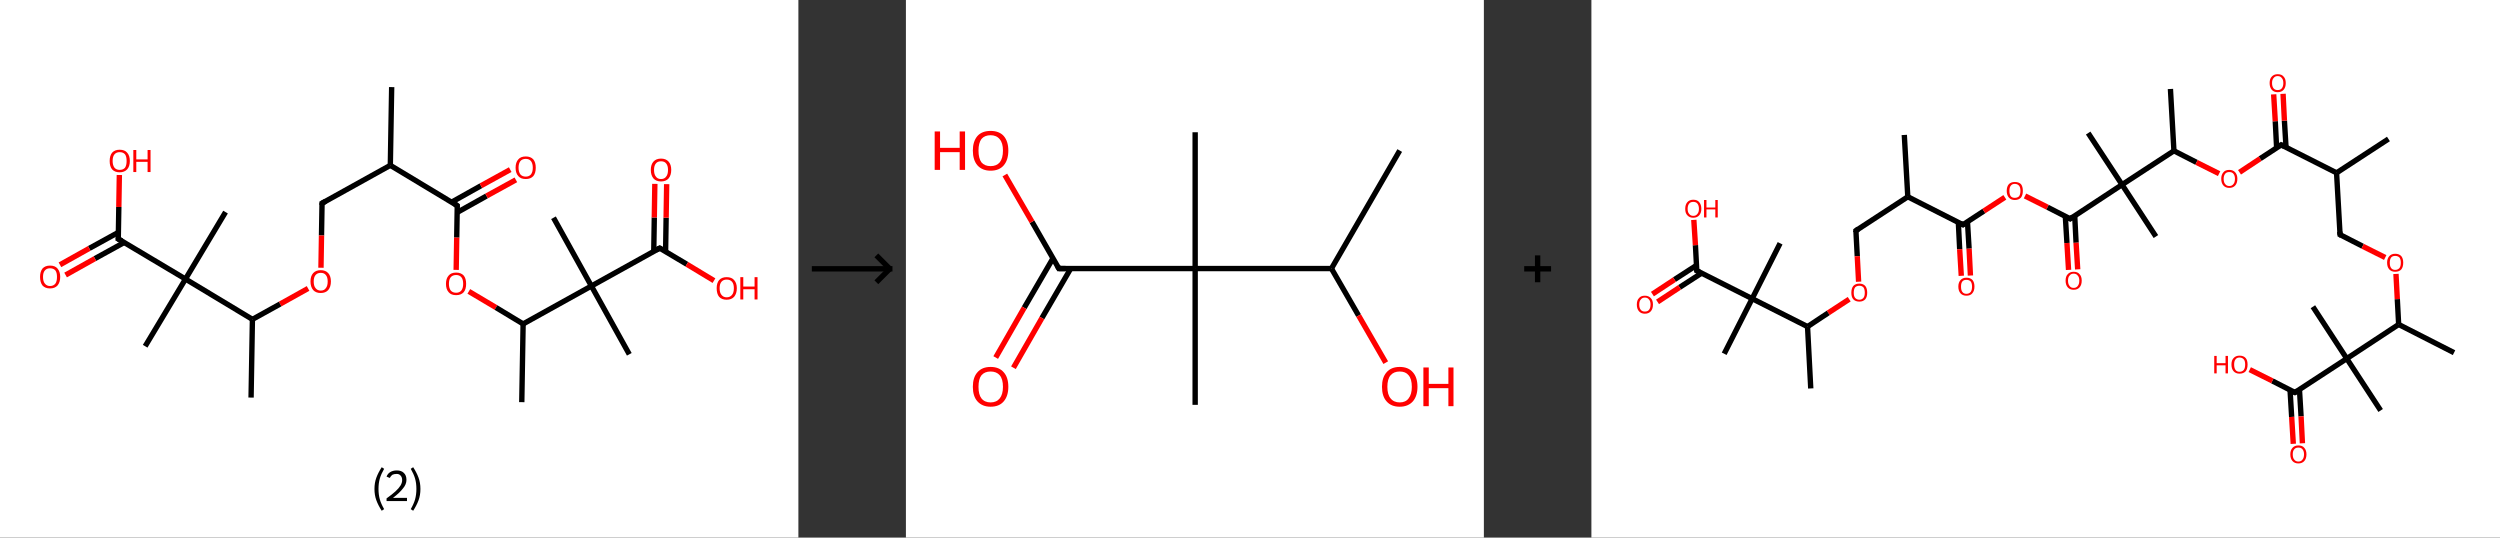 <?xml version='1.0' encoding='ASCII' standalone='yes'?>
<svg xmlns="http://www.w3.org/2000/svg" xmlns:xlink="http://www.w3.org/1999/xlink" version="1.1" width="930.0px" viewBox="0 0 930.0 200.0" height="200.0px">
  <rect x="0" y="0" width="930.0" height="200.0" fill="#333333" stroke="none"/>
  <g>
    <g transform="translate(0, 0) scale(1 1) "><!-- END OF HEADER -->
<rect style="opacity:1.0;fill:#FFFFFF;stroke:none" width="297.0" height="200.0" x="0.0" y="0.0"> </rect>
<path class="bond-0 atom-0 atom-1" d="M 145.7,32.4 L 145.2,61.5" style="fill:none;fill-rule:evenodd;stroke:#000000;stroke-width:2.0px;stroke-linecap:butt;stroke-linejoin:miter;stroke-opacity:1"/>
<path class="bond-1 atom-1 atom-2" d="M 145.2,61.5 L 119.8,75.6" style="fill:none;fill-rule:evenodd;stroke:#000000;stroke-width:2.0px;stroke-linecap:butt;stroke-linejoin:miter;stroke-opacity:1"/>
<path class="bond-2 atom-2 atom-3" d="M 119.8,75.6 L 119.6,87.6" style="fill:none;fill-rule:evenodd;stroke:#000000;stroke-width:2.0px;stroke-linecap:butt;stroke-linejoin:miter;stroke-opacity:1"/>
<path class="bond-2 atom-2 atom-3" d="M 119.6,87.6 L 119.4,99.6" style="fill:none;fill-rule:evenodd;stroke:#FF0000;stroke-width:2.0px;stroke-linecap:butt;stroke-linejoin:miter;stroke-opacity:1"/>
<path class="bond-3 atom-3 atom-4" d="M 114.6,107.3 L 104.2,113.1" style="fill:none;fill-rule:evenodd;stroke:#FF0000;stroke-width:2.0px;stroke-linecap:butt;stroke-linejoin:miter;stroke-opacity:1"/>
<path class="bond-3 atom-3 atom-4" d="M 104.2,113.1 L 93.9,118.8" style="fill:none;fill-rule:evenodd;stroke:#000000;stroke-width:2.0px;stroke-linecap:butt;stroke-linejoin:miter;stroke-opacity:1"/>
<path class="bond-4 atom-4 atom-5" d="M 93.9,118.8 L 93.4,147.9" style="fill:none;fill-rule:evenodd;stroke:#000000;stroke-width:2.0px;stroke-linecap:butt;stroke-linejoin:miter;stroke-opacity:1"/>
<path class="bond-5 atom-4 atom-6" d="M 93.9,118.8 L 69.0,103.8" style="fill:none;fill-rule:evenodd;stroke:#000000;stroke-width:2.0px;stroke-linecap:butt;stroke-linejoin:miter;stroke-opacity:1"/>
<path class="bond-6 atom-6 atom-7" d="M 69.0,103.8 L 83.9,78.9" style="fill:none;fill-rule:evenodd;stroke:#000000;stroke-width:2.0px;stroke-linecap:butt;stroke-linejoin:miter;stroke-opacity:1"/>
<path class="bond-7 atom-6 atom-8" d="M 69.0,103.8 L 54.0,128.8" style="fill:none;fill-rule:evenodd;stroke:#000000;stroke-width:2.0px;stroke-linecap:butt;stroke-linejoin:miter;stroke-opacity:1"/>
<path class="bond-8 atom-6 atom-9" d="M 69.0,103.8 L 44.0,88.9" style="fill:none;fill-rule:evenodd;stroke:#000000;stroke-width:2.0px;stroke-linecap:butt;stroke-linejoin:miter;stroke-opacity:1"/>
<path class="bond-9 atom-9 atom-10" d="M 44.1,86.4 L 33.2,92.4" style="fill:none;fill-rule:evenodd;stroke:#000000;stroke-width:2.0px;stroke-linecap:butt;stroke-linejoin:miter;stroke-opacity:1"/>
<path class="bond-9 atom-9 atom-10" d="M 33.2,92.4 L 22.3,98.5" style="fill:none;fill-rule:evenodd;stroke:#FF0000;stroke-width:2.0px;stroke-linecap:butt;stroke-linejoin:miter;stroke-opacity:1"/>
<path class="bond-9 atom-9 atom-10" d="M 46.2,90.2 L 35.3,96.2" style="fill:none;fill-rule:evenodd;stroke:#000000;stroke-width:2.0px;stroke-linecap:butt;stroke-linejoin:miter;stroke-opacity:1"/>
<path class="bond-9 atom-9 atom-10" d="M 35.3,96.2 L 24.4,102.3" style="fill:none;fill-rule:evenodd;stroke:#FF0000;stroke-width:2.0px;stroke-linecap:butt;stroke-linejoin:miter;stroke-opacity:1"/>
<path class="bond-10 atom-9 atom-11" d="M 44.0,88.9 L 44.2,77.0" style="fill:none;fill-rule:evenodd;stroke:#000000;stroke-width:2.0px;stroke-linecap:butt;stroke-linejoin:miter;stroke-opacity:1"/>
<path class="bond-10 atom-9 atom-11" d="M 44.2,77.0 L 44.4,65.1" style="fill:none;fill-rule:evenodd;stroke:#FF0000;stroke-width:2.0px;stroke-linecap:butt;stroke-linejoin:miter;stroke-opacity:1"/>
<path class="bond-11 atom-1 atom-12" d="M 145.2,61.5 L 170.1,76.5" style="fill:none;fill-rule:evenodd;stroke:#000000;stroke-width:2.0px;stroke-linecap:butt;stroke-linejoin:miter;stroke-opacity:1"/>
<path class="bond-12 atom-12 atom-13" d="M 170.1,79.0 L 181.0,72.9" style="fill:none;fill-rule:evenodd;stroke:#000000;stroke-width:2.0px;stroke-linecap:butt;stroke-linejoin:miter;stroke-opacity:1"/>
<path class="bond-12 atom-12 atom-13" d="M 181.0,72.9 L 191.9,66.9" style="fill:none;fill-rule:evenodd;stroke:#FF0000;stroke-width:2.0px;stroke-linecap:butt;stroke-linejoin:miter;stroke-opacity:1"/>
<path class="bond-12 atom-12 atom-13" d="M 168.0,75.2 L 178.9,69.1" style="fill:none;fill-rule:evenodd;stroke:#000000;stroke-width:2.0px;stroke-linecap:butt;stroke-linejoin:miter;stroke-opacity:1"/>
<path class="bond-12 atom-12 atom-13" d="M 178.9,69.1 L 189.8,63.1" style="fill:none;fill-rule:evenodd;stroke:#FF0000;stroke-width:2.0px;stroke-linecap:butt;stroke-linejoin:miter;stroke-opacity:1"/>
<path class="bond-13 atom-12 atom-14" d="M 170.1,76.5 L 169.9,88.4" style="fill:none;fill-rule:evenodd;stroke:#000000;stroke-width:2.0px;stroke-linecap:butt;stroke-linejoin:miter;stroke-opacity:1"/>
<path class="bond-13 atom-12 atom-14" d="M 169.9,88.4 L 169.7,100.4" style="fill:none;fill-rule:evenodd;stroke:#FF0000;stroke-width:2.0px;stroke-linecap:butt;stroke-linejoin:miter;stroke-opacity:1"/>
<path class="bond-14 atom-14 atom-15" d="M 174.4,108.4 L 184.5,114.4" style="fill:none;fill-rule:evenodd;stroke:#FF0000;stroke-width:2.0px;stroke-linecap:butt;stroke-linejoin:miter;stroke-opacity:1"/>
<path class="bond-14 atom-14 atom-15" d="M 184.5,114.4 L 194.6,120.5" style="fill:none;fill-rule:evenodd;stroke:#000000;stroke-width:2.0px;stroke-linecap:butt;stroke-linejoin:miter;stroke-opacity:1"/>
<path class="bond-15 atom-15 atom-16" d="M 194.6,120.5 L 194.1,149.6" style="fill:none;fill-rule:evenodd;stroke:#000000;stroke-width:2.0px;stroke-linecap:butt;stroke-linejoin:miter;stroke-opacity:1"/>
<path class="bond-16 atom-15 atom-17" d="M 194.6,120.5 L 220.0,106.4" style="fill:none;fill-rule:evenodd;stroke:#000000;stroke-width:2.0px;stroke-linecap:butt;stroke-linejoin:miter;stroke-opacity:1"/>
<path class="bond-17 atom-17 atom-18" d="M 220.0,106.4 L 205.9,81.0" style="fill:none;fill-rule:evenodd;stroke:#000000;stroke-width:2.0px;stroke-linecap:butt;stroke-linejoin:miter;stroke-opacity:1"/>
<path class="bond-18 atom-17 atom-19" d="M 220.0,106.4 L 234.1,131.8" style="fill:none;fill-rule:evenodd;stroke:#000000;stroke-width:2.0px;stroke-linecap:butt;stroke-linejoin:miter;stroke-opacity:1"/>
<path class="bond-19 atom-17 atom-20" d="M 220.0,106.4 L 245.4,92.3" style="fill:none;fill-rule:evenodd;stroke:#000000;stroke-width:2.0px;stroke-linecap:butt;stroke-linejoin:miter;stroke-opacity:1"/>
<path class="bond-20 atom-20 atom-21" d="M 247.6,93.6 L 247.8,81.0" style="fill:none;fill-rule:evenodd;stroke:#000000;stroke-width:2.0px;stroke-linecap:butt;stroke-linejoin:miter;stroke-opacity:1"/>
<path class="bond-20 atom-20 atom-21" d="M 247.8,81.0 L 248.0,68.5" style="fill:none;fill-rule:evenodd;stroke:#FF0000;stroke-width:2.0px;stroke-linecap:butt;stroke-linejoin:miter;stroke-opacity:1"/>
<path class="bond-20 atom-20 atom-21" d="M 243.2,93.5 L 243.4,80.9" style="fill:none;fill-rule:evenodd;stroke:#000000;stroke-width:2.0px;stroke-linecap:butt;stroke-linejoin:miter;stroke-opacity:1"/>
<path class="bond-20 atom-20 atom-21" d="M 243.4,80.9 L 243.6,68.4" style="fill:none;fill-rule:evenodd;stroke:#FF0000;stroke-width:2.0px;stroke-linecap:butt;stroke-linejoin:miter;stroke-opacity:1"/>
<path class="bond-21 atom-20 atom-22" d="M 245.4,92.3 L 255.5,98.3" style="fill:none;fill-rule:evenodd;stroke:#000000;stroke-width:2.0px;stroke-linecap:butt;stroke-linejoin:miter;stroke-opacity:1"/>
<path class="bond-21 atom-20 atom-22" d="M 255.5,98.3 L 265.6,104.4" style="fill:none;fill-rule:evenodd;stroke:#FF0000;stroke-width:2.0px;stroke-linecap:butt;stroke-linejoin:miter;stroke-opacity:1"/>
<path d="M 121.1,74.9 L 119.8,75.6 L 119.8,76.2" style="fill:none;stroke:#000000;stroke-width:2.0px;stroke-linecap:butt;stroke-linejoin:miter;stroke-opacity:1;"/>
<path d="M 45.3,89.6 L 44.0,88.9 L 44.1,88.3" style="fill:none;stroke:#000000;stroke-width:2.0px;stroke-linecap:butt;stroke-linejoin:miter;stroke-opacity:1;"/>
<path d="M 168.9,75.7 L 170.1,76.5 L 170.1,77.1" style="fill:none;stroke:#000000;stroke-width:2.0px;stroke-linecap:butt;stroke-linejoin:miter;stroke-opacity:1;"/>
<path d="M 244.1,93.0 L 245.4,92.3 L 245.9,92.6" style="fill:none;stroke:#000000;stroke-width:2.0px;stroke-linecap:butt;stroke-linejoin:miter;stroke-opacity:1;"/>
<path class="atom-3" d="M 115.5 104.7 Q 115.5 102.7, 116.5 101.6 Q 117.5 100.5, 119.3 100.5 Q 121.1 100.5, 122.1 101.6 Q 123.1 102.7, 123.1 104.7 Q 123.1 106.7, 122.1 107.9 Q 121.1 109.0, 119.3 109.0 Q 117.5 109.0, 116.5 107.9 Q 115.5 106.7, 115.5 104.7 M 119.3 108.1 Q 120.6 108.1, 121.2 107.2 Q 121.9 106.4, 121.9 104.7 Q 121.9 103.1, 121.2 102.3 Q 120.6 101.5, 119.3 101.5 Q 118.1 101.5, 117.4 102.3 Q 116.7 103.1, 116.7 104.7 Q 116.7 106.4, 117.4 107.2 Q 118.1 108.1, 119.3 108.1 " fill="#FF0000"/>
<path class="atom-10" d="M 14.9 103.0 Q 14.9 101.1, 15.8 99.9 Q 16.8 98.8, 18.6 98.8 Q 20.5 98.8, 21.4 99.9 Q 22.4 101.1, 22.4 103.0 Q 22.4 105.0, 21.4 106.2 Q 20.4 107.3, 18.6 107.3 Q 16.8 107.3, 15.8 106.2 Q 14.9 105.0, 14.9 103.0 M 18.6 106.4 Q 19.9 106.4, 20.6 105.5 Q 21.2 104.7, 21.2 103.0 Q 21.2 101.4, 20.6 100.6 Q 19.9 99.8, 18.6 99.8 Q 17.4 99.8, 16.7 100.6 Q 16.0 101.4, 16.0 103.0 Q 16.0 104.7, 16.7 105.5 Q 17.4 106.4, 18.6 106.4 " fill="#FF0000"/>
<path class="atom-11" d="M 40.8 59.9 Q 40.8 57.9, 41.7 56.8 Q 42.7 55.7, 44.5 55.7 Q 46.4 55.7, 47.3 56.8 Q 48.3 57.9, 48.3 59.9 Q 48.3 61.9, 47.3 63.0 Q 46.3 64.1, 44.5 64.1 Q 42.7 64.1, 41.7 63.0 Q 40.8 61.9, 40.8 59.9 M 44.5 63.2 Q 45.8 63.2, 46.5 62.4 Q 47.1 61.5, 47.1 59.9 Q 47.1 58.2, 46.5 57.4 Q 45.8 56.6, 44.5 56.6 Q 43.3 56.6, 42.6 57.4 Q 41.9 58.2, 41.9 59.9 Q 41.9 61.5, 42.6 62.4 Q 43.3 63.2, 44.5 63.2 " fill="#FF0000"/>
<path class="atom-11" d="M 49.6 55.8 L 50.7 55.8 L 50.7 59.3 L 54.9 59.3 L 54.9 55.8 L 56.0 55.8 L 56.0 64.0 L 54.9 64.0 L 54.9 60.2 L 50.7 60.2 L 50.7 64.0 L 49.6 64.0 L 49.6 55.8 " fill="#FF0000"/>
<path class="atom-13" d="M 191.8 62.4 Q 191.8 60.4, 192.8 59.3 Q 193.7 58.2, 195.6 58.2 Q 197.4 58.2, 198.4 59.3 Q 199.3 60.4, 199.3 62.4 Q 199.3 64.4, 198.4 65.5 Q 197.4 66.6, 195.6 66.6 Q 193.7 66.6, 192.8 65.5 Q 191.8 64.4, 191.8 62.4 M 195.6 65.7 Q 196.8 65.7, 197.5 64.9 Q 198.2 64.0, 198.2 62.4 Q 198.2 60.8, 197.5 59.9 Q 196.8 59.1, 195.6 59.1 Q 194.3 59.1, 193.6 59.9 Q 192.9 60.8, 192.9 62.4 Q 192.9 64.0, 193.6 64.9 Q 194.3 65.7, 195.6 65.7 " fill="#FF0000"/>
<path class="atom-14" d="M 165.9 105.6 Q 165.9 103.6, 166.9 102.5 Q 167.8 101.4, 169.7 101.4 Q 171.5 101.4, 172.5 102.5 Q 173.4 103.6, 173.4 105.6 Q 173.4 107.6, 172.5 108.7 Q 171.5 109.8, 169.7 109.8 Q 167.8 109.8, 166.9 108.7 Q 165.9 107.6, 165.9 105.6 M 169.7 108.9 Q 170.9 108.9, 171.6 108.1 Q 172.3 107.2, 172.3 105.6 Q 172.3 103.9, 171.6 103.1 Q 170.9 102.3, 169.7 102.3 Q 168.4 102.3, 167.7 103.1 Q 167.0 103.9, 167.0 105.6 Q 167.0 107.2, 167.7 108.1 Q 168.4 108.9, 169.7 108.9 " fill="#FF0000"/>
<path class="atom-21" d="M 242.1 63.2 Q 242.1 61.2, 243.1 60.1 Q 244.1 59.0, 245.9 59.0 Q 247.7 59.0, 248.7 60.1 Q 249.7 61.2, 249.7 63.2 Q 249.7 65.2, 248.7 66.4 Q 247.7 67.5, 245.9 67.5 Q 244.1 67.5, 243.1 66.4 Q 242.1 65.2, 242.1 63.2 M 245.9 66.6 Q 247.2 66.6, 247.8 65.7 Q 248.5 64.9, 248.5 63.2 Q 248.5 61.6, 247.8 60.8 Q 247.2 60.0, 245.9 60.0 Q 244.6 60.0, 244.0 60.8 Q 243.3 61.6, 243.3 63.2 Q 243.3 64.9, 244.0 65.7 Q 244.6 66.6, 245.9 66.6 " fill="#FF0000"/>
<path class="atom-22" d="M 266.6 107.2 Q 266.6 105.3, 267.5 104.2 Q 268.5 103.1, 270.3 103.1 Q 272.2 103.1, 273.1 104.2 Q 274.1 105.3, 274.1 107.2 Q 274.1 109.2, 273.1 110.4 Q 272.1 111.5, 270.3 111.5 Q 268.5 111.5, 267.5 110.4 Q 266.6 109.3, 266.6 107.2 M 270.3 110.6 Q 271.6 110.6, 272.3 109.7 Q 273.0 108.9, 273.0 107.2 Q 273.0 105.6, 272.3 104.8 Q 271.6 104.0, 270.3 104.0 Q 269.1 104.0, 268.4 104.8 Q 267.7 105.6, 267.7 107.2 Q 267.7 108.9, 268.4 109.7 Q 269.1 110.6, 270.3 110.6 " fill="#FF0000"/>
<path class="atom-22" d="M 275.4 103.1 L 276.5 103.1 L 276.5 106.6 L 280.7 106.6 L 280.7 103.1 L 281.8 103.1 L 281.8 111.4 L 280.7 111.4 L 280.7 107.6 L 276.5 107.6 L 276.5 111.4 L 275.4 111.4 L 275.4 103.1 " fill="#FF0000"/>
<path class="legend" d="M 139.3 181.9 Q 139.3 179.6, 140.0 177.7 Q 140.7 175.8, 142.0 173.8 L 142.9 174.4 Q 141.8 176.3, 141.3 178.0 Q 140.8 179.7, 140.8 181.9 Q 140.8 184.0, 141.3 185.8 Q 141.8 187.5, 142.9 189.4 L 142.0 190.0 Q 140.7 188.0, 140.0 186.1 Q 139.3 184.2, 139.3 181.9 " fill="#000000"/>
<path class="legend" d="M 143.8 177.3 Q 144.2 176.2, 145.2 175.6 Q 146.2 175.0, 147.6 175.0 Q 149.3 175.0, 150.2 175.9 Q 151.2 176.8, 151.2 178.5 Q 151.2 180.2, 149.9 181.7 Q 148.7 183.3, 146.2 185.2 L 151.4 185.2 L 151.4 186.4 L 143.8 186.4 L 143.8 185.4 Q 145.9 183.9, 147.1 182.8 Q 148.4 181.6, 149.0 180.6 Q 149.6 179.6, 149.6 178.6 Q 149.6 177.5, 149.0 176.9 Q 148.5 176.3, 147.6 176.3 Q 146.6 176.3, 146.0 176.6 Q 145.4 177.0, 145.0 177.8 L 143.8 177.3 " fill="#000000"/>
<path class="legend" d="M 156.4 181.9 Q 156.4 184.2, 155.7 186.1 Q 155.0 188.0, 153.7 190.0 L 152.8 189.4 Q 153.9 187.5, 154.4 185.8 Q 154.9 184.0, 154.9 181.9 Q 154.9 179.7, 154.4 178.0 Q 153.9 176.3, 152.8 174.4 L 153.7 173.8 Q 155.0 175.8, 155.7 177.7 Q 156.4 179.6, 156.4 181.9 " fill="#000000"/>
</g>
    <g transform="translate(297.0, 0) scale(1 1) "><line x1="5" y1="100" x2="35" y2="100" style="stroke:rgb(0,0,0);stroke-width:2"/>
  <line x1="34" y1="100" x2="29" y2="95" style="stroke:rgb(0,0,0);stroke-width:2"/>
  <line x1="34" y1="100" x2="29" y2="105" style="stroke:rgb(0,0,0);stroke-width:2"/>
</g>
    <g transform="translate(337.0, 0) scale(1 1) "><!-- END OF HEADER -->
<rect style="opacity:1.0;fill:#FFFFFF;stroke:none" width="215.0" height="200.0" x="0.0" y="0.0"> </rect>
<path class="bond-0 atom-0 atom-1" d="M 183.7,56.0 L 158.3,99.9" style="fill:none;fill-rule:evenodd;stroke:#000000;stroke-width:2.0px;stroke-linecap:butt;stroke-linejoin:miter;stroke-opacity:1"/>
<path class="bond-1 atom-1 atom-2" d="M 158.3,99.9 L 168.4,117.4" style="fill:none;fill-rule:evenodd;stroke:#000000;stroke-width:2.0px;stroke-linecap:butt;stroke-linejoin:miter;stroke-opacity:1"/>
<path class="bond-1 atom-1 atom-2" d="M 168.4,117.4 L 178.5,134.9" style="fill:none;fill-rule:evenodd;stroke:#FF0000;stroke-width:2.0px;stroke-linecap:butt;stroke-linejoin:miter;stroke-opacity:1"/>
<path class="bond-2 atom-1 atom-3" d="M 158.3,99.9 L 107.6,99.9" style="fill:none;fill-rule:evenodd;stroke:#000000;stroke-width:2.0px;stroke-linecap:butt;stroke-linejoin:miter;stroke-opacity:1"/>
<path class="bond-3 atom-3 atom-4" d="M 107.6,99.9 L 107.6,49.2" style="fill:none;fill-rule:evenodd;stroke:#000000;stroke-width:2.0px;stroke-linecap:butt;stroke-linejoin:miter;stroke-opacity:1"/>
<path class="bond-4 atom-3 atom-5" d="M 107.6,99.9 L 107.6,150.6" style="fill:none;fill-rule:evenodd;stroke:#000000;stroke-width:2.0px;stroke-linecap:butt;stroke-linejoin:miter;stroke-opacity:1"/>
<path class="bond-5 atom-3 atom-6" d="M 107.6,99.9 L 56.9,99.9" style="fill:none;fill-rule:evenodd;stroke:#000000;stroke-width:2.0px;stroke-linecap:butt;stroke-linejoin:miter;stroke-opacity:1"/>
<path class="bond-6 atom-6 atom-7" d="M 54.7,96.1 L 44.0,114.5" style="fill:none;fill-rule:evenodd;stroke:#000000;stroke-width:2.0px;stroke-linecap:butt;stroke-linejoin:miter;stroke-opacity:1"/>
<path class="bond-6 atom-6 atom-7" d="M 44.0,114.5 L 33.4,133.0" style="fill:none;fill-rule:evenodd;stroke:#FF0000;stroke-width:2.0px;stroke-linecap:butt;stroke-linejoin:miter;stroke-opacity:1"/>
<path class="bond-6 atom-6 atom-7" d="M 61.3,99.9 L 50.6,118.3" style="fill:none;fill-rule:evenodd;stroke:#000000;stroke-width:2.0px;stroke-linecap:butt;stroke-linejoin:miter;stroke-opacity:1"/>
<path class="bond-6 atom-6 atom-7" d="M 50.6,118.3 L 40.0,136.8" style="fill:none;fill-rule:evenodd;stroke:#FF0000;stroke-width:2.0px;stroke-linecap:butt;stroke-linejoin:miter;stroke-opacity:1"/>
<path class="bond-7 atom-6 atom-8" d="M 56.9,99.9 L 46.9,82.5" style="fill:none;fill-rule:evenodd;stroke:#000000;stroke-width:2.0px;stroke-linecap:butt;stroke-linejoin:miter;stroke-opacity:1"/>
<path class="bond-7 atom-6 atom-8" d="M 46.9,82.5 L 36.8,65.1" style="fill:none;fill-rule:evenodd;stroke:#FF0000;stroke-width:2.0px;stroke-linecap:butt;stroke-linejoin:miter;stroke-opacity:1"/>
<path d="M 59.4,99.9 L 56.9,99.9 L 56.4,99.0" style="fill:none;stroke:#000000;stroke-width:2.0px;stroke-linecap:butt;stroke-linejoin:miter;stroke-opacity:1;"/>
<path class="atom-2" d="M 177.1 143.9 Q 177.1 140.4, 178.8 138.5 Q 180.5 136.5, 183.7 136.5 Q 186.9 136.5, 188.6 138.5 Q 190.3 140.4, 190.3 143.9 Q 190.3 147.3, 188.6 149.3 Q 186.8 151.3, 183.7 151.3 Q 180.5 151.3, 178.8 149.3 Q 177.1 147.4, 177.1 143.9 M 183.7 149.7 Q 185.9 149.7, 187.0 148.2 Q 188.2 146.7, 188.2 143.9 Q 188.2 141.0, 187.0 139.6 Q 185.9 138.2, 183.7 138.2 Q 181.5 138.2, 180.3 139.6 Q 179.1 141.0, 179.1 143.9 Q 179.1 146.8, 180.3 148.2 Q 181.5 149.7, 183.7 149.7 " fill="#FF0000"/>
<path class="atom-2" d="M 192.5 136.7 L 194.5 136.7 L 194.5 142.8 L 201.8 142.8 L 201.8 136.7 L 203.7 136.7 L 203.7 151.1 L 201.8 151.1 L 201.8 144.4 L 194.5 144.4 L 194.5 151.1 L 192.5 151.1 L 192.5 136.7 " fill="#FF0000"/>
<path class="atom-7" d="M 24.9 143.9 Q 24.9 140.4, 26.6 138.5 Q 28.3 136.5, 31.5 136.5 Q 34.7 136.5, 36.4 138.5 Q 38.1 140.4, 38.1 143.9 Q 38.1 147.3, 36.4 149.3 Q 34.7 151.3, 31.5 151.3 Q 28.4 151.3, 26.6 149.3 Q 24.9 147.4, 24.9 143.9 M 31.5 149.7 Q 33.7 149.7, 34.9 148.2 Q 36.1 146.7, 36.1 143.9 Q 36.1 141.0, 34.9 139.6 Q 33.7 138.2, 31.5 138.2 Q 29.3 138.2, 28.1 139.6 Q 27.0 141.0, 27.0 143.9 Q 27.0 146.8, 28.1 148.2 Q 29.3 149.7, 31.5 149.7 " fill="#FF0000"/>
<path class="atom-8" d="M 10.7 48.9 L 12.7 48.9 L 12.7 55.0 L 20.0 55.0 L 20.0 48.9 L 22.0 48.9 L 22.0 63.2 L 20.0 63.2 L 20.0 56.6 L 12.7 56.6 L 12.7 63.2 L 10.7 63.2 L 10.7 48.9 " fill="#FF0000"/>
<path class="atom-8" d="M 24.9 56.0 Q 24.9 52.6, 26.6 50.6 Q 28.3 48.7, 31.5 48.7 Q 34.7 48.7, 36.4 50.6 Q 38.1 52.6, 38.1 56.0 Q 38.1 59.5, 36.4 61.5 Q 34.7 63.5, 31.5 63.5 Q 28.4 63.5, 26.6 61.5 Q 24.9 59.5, 24.9 56.0 M 31.5 61.8 Q 33.7 61.8, 34.9 60.4 Q 36.1 58.9, 36.1 56.0 Q 36.1 53.2, 34.9 51.8 Q 33.7 50.3, 31.5 50.3 Q 29.3 50.3, 28.1 51.7 Q 27.0 53.2, 27.0 56.0 Q 27.0 58.9, 28.1 60.4 Q 29.3 61.8, 31.5 61.8 " fill="#FF0000"/>
</g>
    <g transform="translate(552.0, 0) scale(1 1) "><line x1="15" y1="100" x2="25" y2="100" style="stroke:rgb(0,0,0);stroke-width:2"/>
  <line x1="20" y1="95" x2="20" y2="105" style="stroke:rgb(0,0,0);stroke-width:2"/>
</g>
    <g transform="translate(592.0, 0) scale(1 1) "><!-- END OF HEADER -->
<rect style="opacity:1.0;fill:#FFFFFF;stroke:none" width="338.0" height="200.0" x="0.0" y="0.0"> </rect>
<path class="bond-0 atom-0 atom-1" d="M 116.4,50.2 L 117.7,73.2" style="fill:none;fill-rule:evenodd;stroke:#000000;stroke-width:2.0px;stroke-linecap:butt;stroke-linejoin:miter;stroke-opacity:1"/>
<path class="bond-1 atom-1 atom-2" d="M 117.7,73.2 L 98.4,85.8" style="fill:none;fill-rule:evenodd;stroke:#000000;stroke-width:2.0px;stroke-linecap:butt;stroke-linejoin:miter;stroke-opacity:1"/>
<path class="bond-2 atom-2 atom-3" d="M 98.4,85.8 L 98.9,95.3" style="fill:none;fill-rule:evenodd;stroke:#000000;stroke-width:2.0px;stroke-linecap:butt;stroke-linejoin:miter;stroke-opacity:1"/>
<path class="bond-2 atom-2 atom-3" d="M 98.9,95.3 L 99.4,104.8" style="fill:none;fill-rule:evenodd;stroke:#FF0000;stroke-width:2.0px;stroke-linecap:butt;stroke-linejoin:miter;stroke-opacity:1"/>
<path class="bond-3 atom-3 atom-4" d="M 95.9,111.3 L 88.1,116.4" style="fill:none;fill-rule:evenodd;stroke:#FF0000;stroke-width:2.0px;stroke-linecap:butt;stroke-linejoin:miter;stroke-opacity:1"/>
<path class="bond-3 atom-3 atom-4" d="M 88.1,116.4 L 80.4,121.5" style="fill:none;fill-rule:evenodd;stroke:#000000;stroke-width:2.0px;stroke-linecap:butt;stroke-linejoin:miter;stroke-opacity:1"/>
<path class="bond-4 atom-4 atom-5" d="M 80.4,121.5 L 81.6,144.5" style="fill:none;fill-rule:evenodd;stroke:#000000;stroke-width:2.0px;stroke-linecap:butt;stroke-linejoin:miter;stroke-opacity:1"/>
<path class="bond-5 atom-4 atom-6" d="M 80.4,121.5 L 59.8,111.1" style="fill:none;fill-rule:evenodd;stroke:#000000;stroke-width:2.0px;stroke-linecap:butt;stroke-linejoin:miter;stroke-opacity:1"/>
<path class="bond-6 atom-6 atom-7" d="M 59.8,111.1 L 70.2,90.5" style="fill:none;fill-rule:evenodd;stroke:#000000;stroke-width:2.0px;stroke-linecap:butt;stroke-linejoin:miter;stroke-opacity:1"/>
<path class="bond-7 atom-6 atom-8" d="M 59.8,111.1 L 49.4,131.6" style="fill:none;fill-rule:evenodd;stroke:#000000;stroke-width:2.0px;stroke-linecap:butt;stroke-linejoin:miter;stroke-opacity:1"/>
<path class="bond-8 atom-6 atom-9" d="M 59.8,111.1 L 39.2,100.7" style="fill:none;fill-rule:evenodd;stroke:#000000;stroke-width:2.0px;stroke-linecap:butt;stroke-linejoin:miter;stroke-opacity:1"/>
<path class="bond-9 atom-9 atom-10" d="M 39.1,98.7 L 30.9,104.0" style="fill:none;fill-rule:evenodd;stroke:#000000;stroke-width:2.0px;stroke-linecap:butt;stroke-linejoin:miter;stroke-opacity:1"/>
<path class="bond-9 atom-9 atom-10" d="M 30.9,104.0 L 22.7,109.4" style="fill:none;fill-rule:evenodd;stroke:#FF0000;stroke-width:2.0px;stroke-linecap:butt;stroke-linejoin:miter;stroke-opacity:1"/>
<path class="bond-9 atom-9 atom-10" d="M 41.0,101.6 L 32.8,106.9" style="fill:none;fill-rule:evenodd;stroke:#000000;stroke-width:2.0px;stroke-linecap:butt;stroke-linejoin:miter;stroke-opacity:1"/>
<path class="bond-9 atom-9 atom-10" d="M 32.8,106.9 L 24.6,112.3" style="fill:none;fill-rule:evenodd;stroke:#FF0000;stroke-width:2.0px;stroke-linecap:butt;stroke-linejoin:miter;stroke-opacity:1"/>
<path class="bond-10 atom-9 atom-11" d="M 39.2,100.7 L 38.7,91.2" style="fill:none;fill-rule:evenodd;stroke:#000000;stroke-width:2.0px;stroke-linecap:butt;stroke-linejoin:miter;stroke-opacity:1"/>
<path class="bond-10 atom-9 atom-11" d="M 38.7,91.2 L 38.1,81.8" style="fill:none;fill-rule:evenodd;stroke:#FF0000;stroke-width:2.0px;stroke-linecap:butt;stroke-linejoin:miter;stroke-opacity:1"/>
<path class="bond-11 atom-1 atom-12" d="M 117.7,73.2 L 138.2,83.6" style="fill:none;fill-rule:evenodd;stroke:#000000;stroke-width:2.0px;stroke-linecap:butt;stroke-linejoin:miter;stroke-opacity:1"/>
<path class="bond-12 atom-12 atom-13" d="M 136.5,82.7 L 137.0,92.7" style="fill:none;fill-rule:evenodd;stroke:#000000;stroke-width:2.0px;stroke-linecap:butt;stroke-linejoin:miter;stroke-opacity:1"/>
<path class="bond-12 atom-12 atom-13" d="M 137.0,92.7 L 137.6,102.6" style="fill:none;fill-rule:evenodd;stroke:#FF0000;stroke-width:2.0px;stroke-linecap:butt;stroke-linejoin:miter;stroke-opacity:1"/>
<path class="bond-12 atom-12 atom-13" d="M 139.9,82.5 L 140.5,92.5" style="fill:none;fill-rule:evenodd;stroke:#000000;stroke-width:2.0px;stroke-linecap:butt;stroke-linejoin:miter;stroke-opacity:1"/>
<path class="bond-12 atom-12 atom-13" d="M 140.5,92.5 L 141.0,102.5" style="fill:none;fill-rule:evenodd;stroke:#FF0000;stroke-width:2.0px;stroke-linecap:butt;stroke-linejoin:miter;stroke-opacity:1"/>
<path class="bond-13 atom-12 atom-14" d="M 138.2,83.6 L 146.0,78.5" style="fill:none;fill-rule:evenodd;stroke:#000000;stroke-width:2.0px;stroke-linecap:butt;stroke-linejoin:miter;stroke-opacity:1"/>
<path class="bond-13 atom-12 atom-14" d="M 146.0,78.5 L 153.8,73.4" style="fill:none;fill-rule:evenodd;stroke:#FF0000;stroke-width:2.0px;stroke-linecap:butt;stroke-linejoin:miter;stroke-opacity:1"/>
<path class="bond-14 atom-14 atom-15" d="M 161.3,72.9 L 169.7,77.1" style="fill:none;fill-rule:evenodd;stroke:#FF0000;stroke-width:2.0px;stroke-linecap:butt;stroke-linejoin:miter;stroke-opacity:1"/>
<path class="bond-14 atom-14 atom-15" d="M 169.7,77.1 L 178.1,81.4" style="fill:none;fill-rule:evenodd;stroke:#000000;stroke-width:2.0px;stroke-linecap:butt;stroke-linejoin:miter;stroke-opacity:1"/>
<path class="bond-15 atom-15 atom-16" d="M 176.3,80.5 L 176.9,90.4" style="fill:none;fill-rule:evenodd;stroke:#000000;stroke-width:2.0px;stroke-linecap:butt;stroke-linejoin:miter;stroke-opacity:1"/>
<path class="bond-15 atom-15 atom-16" d="M 176.9,90.4 L 177.5,100.4" style="fill:none;fill-rule:evenodd;stroke:#FF0000;stroke-width:2.0px;stroke-linecap:butt;stroke-linejoin:miter;stroke-opacity:1"/>
<path class="bond-15 atom-15 atom-16" d="M 179.8,80.3 L 180.3,90.3" style="fill:none;fill-rule:evenodd;stroke:#000000;stroke-width:2.0px;stroke-linecap:butt;stroke-linejoin:miter;stroke-opacity:1"/>
<path class="bond-15 atom-15 atom-16" d="M 180.3,90.3 L 180.9,100.2" style="fill:none;fill-rule:evenodd;stroke:#FF0000;stroke-width:2.0px;stroke-linecap:butt;stroke-linejoin:miter;stroke-opacity:1"/>
<path class="bond-16 atom-15 atom-17" d="M 178.1,81.4 L 197.4,68.7" style="fill:none;fill-rule:evenodd;stroke:#000000;stroke-width:2.0px;stroke-linecap:butt;stroke-linejoin:miter;stroke-opacity:1"/>
<path class="bond-17 atom-17 atom-18" d="M 197.4,68.7 L 210.0,88.0" style="fill:none;fill-rule:evenodd;stroke:#000000;stroke-width:2.0px;stroke-linecap:butt;stroke-linejoin:miter;stroke-opacity:1"/>
<path class="bond-18 atom-17 atom-19" d="M 197.4,68.7 L 184.8,49.5" style="fill:none;fill-rule:evenodd;stroke:#000000;stroke-width:2.0px;stroke-linecap:butt;stroke-linejoin:miter;stroke-opacity:1"/>
<path class="bond-19 atom-17 atom-20" d="M 197.4,68.7 L 216.7,56.1" style="fill:none;fill-rule:evenodd;stroke:#000000;stroke-width:2.0px;stroke-linecap:butt;stroke-linejoin:miter;stroke-opacity:1"/>
<path class="bond-20 atom-20 atom-21" d="M 216.7,56.1 L 215.4,33.1" style="fill:none;fill-rule:evenodd;stroke:#000000;stroke-width:2.0px;stroke-linecap:butt;stroke-linejoin:miter;stroke-opacity:1"/>
<path class="bond-21 atom-20 atom-22" d="M 216.7,56.1 L 225.1,60.4" style="fill:none;fill-rule:evenodd;stroke:#000000;stroke-width:2.0px;stroke-linecap:butt;stroke-linejoin:miter;stroke-opacity:1"/>
<path class="bond-21 atom-20 atom-22" d="M 225.1,60.4 L 233.5,64.6" style="fill:none;fill-rule:evenodd;stroke:#FF0000;stroke-width:2.0px;stroke-linecap:butt;stroke-linejoin:miter;stroke-opacity:1"/>
<path class="bond-22 atom-22 atom-23" d="M 241.1,64.1 L 248.8,59.0" style="fill:none;fill-rule:evenodd;stroke:#FF0000;stroke-width:2.0px;stroke-linecap:butt;stroke-linejoin:miter;stroke-opacity:1"/>
<path class="bond-22 atom-22 atom-23" d="M 248.8,59.0 L 256.6,53.9" style="fill:none;fill-rule:evenodd;stroke:#000000;stroke-width:2.0px;stroke-linecap:butt;stroke-linejoin:miter;stroke-opacity:1"/>
<path class="bond-23 atom-23 atom-24" d="M 258.4,54.8 L 257.8,44.9" style="fill:none;fill-rule:evenodd;stroke:#000000;stroke-width:2.0px;stroke-linecap:butt;stroke-linejoin:miter;stroke-opacity:1"/>
<path class="bond-23 atom-23 atom-24" d="M 257.8,44.9 L 257.3,34.9" style="fill:none;fill-rule:evenodd;stroke:#FF0000;stroke-width:2.0px;stroke-linecap:butt;stroke-linejoin:miter;stroke-opacity:1"/>
<path class="bond-23 atom-23 atom-24" d="M 254.9,55.0 L 254.4,45.1" style="fill:none;fill-rule:evenodd;stroke:#000000;stroke-width:2.0px;stroke-linecap:butt;stroke-linejoin:miter;stroke-opacity:1"/>
<path class="bond-23 atom-23 atom-24" d="M 254.4,45.1 L 253.8,35.1" style="fill:none;fill-rule:evenodd;stroke:#FF0000;stroke-width:2.0px;stroke-linecap:butt;stroke-linejoin:miter;stroke-opacity:1"/>
<path class="bond-24 atom-23 atom-25" d="M 256.6,53.9 L 277.2,64.3" style="fill:none;fill-rule:evenodd;stroke:#000000;stroke-width:2.0px;stroke-linecap:butt;stroke-linejoin:miter;stroke-opacity:1"/>
<path class="bond-25 atom-25 atom-26" d="M 277.2,64.3 L 296.5,51.7" style="fill:none;fill-rule:evenodd;stroke:#000000;stroke-width:2.0px;stroke-linecap:butt;stroke-linejoin:miter;stroke-opacity:1"/>
<path class="bond-26 atom-25 atom-27" d="M 277.2,64.3 L 278.5,87.3" style="fill:none;fill-rule:evenodd;stroke:#000000;stroke-width:2.0px;stroke-linecap:butt;stroke-linejoin:miter;stroke-opacity:1"/>
<path class="bond-27 atom-27 atom-28" d="M 278.5,87.3 L 286.9,91.6" style="fill:none;fill-rule:evenodd;stroke:#000000;stroke-width:2.0px;stroke-linecap:butt;stroke-linejoin:miter;stroke-opacity:1"/>
<path class="bond-27 atom-27 atom-28" d="M 286.9,91.6 L 295.3,95.8" style="fill:none;fill-rule:evenodd;stroke:#FF0000;stroke-width:2.0px;stroke-linecap:butt;stroke-linejoin:miter;stroke-opacity:1"/>
<path class="bond-28 atom-28 atom-29" d="M 299.3,101.9 L 299.8,111.3" style="fill:none;fill-rule:evenodd;stroke:#FF0000;stroke-width:2.0px;stroke-linecap:butt;stroke-linejoin:miter;stroke-opacity:1"/>
<path class="bond-28 atom-28 atom-29" d="M 299.8,111.3 L 300.3,120.7" style="fill:none;fill-rule:evenodd;stroke:#000000;stroke-width:2.0px;stroke-linecap:butt;stroke-linejoin:miter;stroke-opacity:1"/>
<path class="bond-29 atom-29 atom-30" d="M 300.3,120.7 L 320.9,131.2" style="fill:none;fill-rule:evenodd;stroke:#000000;stroke-width:2.0px;stroke-linecap:butt;stroke-linejoin:miter;stroke-opacity:1"/>
<path class="bond-30 atom-29 atom-31" d="M 300.3,120.7 L 281.0,133.4" style="fill:none;fill-rule:evenodd;stroke:#000000;stroke-width:2.0px;stroke-linecap:butt;stroke-linejoin:miter;stroke-opacity:1"/>
<path class="bond-31 atom-31 atom-32" d="M 281.0,133.4 L 268.4,114.1" style="fill:none;fill-rule:evenodd;stroke:#000000;stroke-width:2.0px;stroke-linecap:butt;stroke-linejoin:miter;stroke-opacity:1"/>
<path class="bond-32 atom-31 atom-33" d="M 281.0,133.4 L 293.6,152.7" style="fill:none;fill-rule:evenodd;stroke:#000000;stroke-width:2.0px;stroke-linecap:butt;stroke-linejoin:miter;stroke-opacity:1"/>
<path class="bond-33 atom-31 atom-34" d="M 281.0,133.4 L 261.7,146.0" style="fill:none;fill-rule:evenodd;stroke:#000000;stroke-width:2.0px;stroke-linecap:butt;stroke-linejoin:miter;stroke-opacity:1"/>
<path class="bond-34 atom-34 atom-35" d="M 259.9,145.1 L 260.5,155.1" style="fill:none;fill-rule:evenodd;stroke:#000000;stroke-width:2.0px;stroke-linecap:butt;stroke-linejoin:miter;stroke-opacity:1"/>
<path class="bond-34 atom-34 atom-35" d="M 260.5,155.1 L 261.1,165.1" style="fill:none;fill-rule:evenodd;stroke:#FF0000;stroke-width:2.0px;stroke-linecap:butt;stroke-linejoin:miter;stroke-opacity:1"/>
<path class="bond-34 atom-34 atom-35" d="M 263.4,144.9 L 264.0,154.9" style="fill:none;fill-rule:evenodd;stroke:#000000;stroke-width:2.0px;stroke-linecap:butt;stroke-linejoin:miter;stroke-opacity:1"/>
<path class="bond-34 atom-34 atom-35" d="M 264.0,154.9 L 264.5,164.9" style="fill:none;fill-rule:evenodd;stroke:#FF0000;stroke-width:2.0px;stroke-linecap:butt;stroke-linejoin:miter;stroke-opacity:1"/>
<path class="bond-35 atom-34 atom-36" d="M 261.7,146.0 L 253.3,141.7" style="fill:none;fill-rule:evenodd;stroke:#000000;stroke-width:2.0px;stroke-linecap:butt;stroke-linejoin:miter;stroke-opacity:1"/>
<path class="bond-35 atom-34 atom-36" d="M 253.3,141.7 L 244.9,137.5" style="fill:none;fill-rule:evenodd;stroke:#FF0000;stroke-width:2.0px;stroke-linecap:butt;stroke-linejoin:miter;stroke-opacity:1"/>
<path d="M 99.3,85.2 L 98.4,85.8 L 98.4,86.3" style="fill:none;stroke:#000000;stroke-width:2.0px;stroke-linecap:butt;stroke-linejoin:miter;stroke-opacity:1;"/>
<path d="M 40.2,101.2 L 39.2,100.7 L 39.2,100.2" style="fill:none;stroke:#000000;stroke-width:2.0px;stroke-linecap:butt;stroke-linejoin:miter;stroke-opacity:1;"/>
<path d="M 137.2,83.1 L 138.2,83.6 L 138.6,83.3" style="fill:none;stroke:#000000;stroke-width:2.0px;stroke-linecap:butt;stroke-linejoin:miter;stroke-opacity:1;"/>
<path d="M 177.7,81.2 L 178.1,81.4 L 179.1,80.7" style="fill:none;stroke:#000000;stroke-width:2.0px;stroke-linecap:butt;stroke-linejoin:miter;stroke-opacity:1;"/>
<path d="M 256.2,54.2 L 256.6,53.9 L 257.6,54.4" style="fill:none;stroke:#000000;stroke-width:2.0px;stroke-linecap:butt;stroke-linejoin:miter;stroke-opacity:1;"/>
<path d="M 278.4,86.2 L 278.5,87.3 L 278.9,87.5" style="fill:none;stroke:#000000;stroke-width:2.0px;stroke-linecap:butt;stroke-linejoin:miter;stroke-opacity:1;"/>
<path d="M 262.7,145.4 L 261.7,146.0 L 261.3,145.8" style="fill:none;stroke:#000000;stroke-width:2.0px;stroke-linecap:butt;stroke-linejoin:miter;stroke-opacity:1;"/>
<path class="atom-3" d="M 96.7 108.9 Q 96.7 107.3, 97.4 106.4 Q 98.2 105.5, 99.7 105.5 Q 101.1 105.5, 101.9 106.4 Q 102.6 107.3, 102.6 108.9 Q 102.6 110.4, 101.9 111.3 Q 101.1 112.2, 99.7 112.2 Q 98.2 112.2, 97.4 111.3 Q 96.7 110.5, 96.7 108.9 M 99.7 111.5 Q 100.6 111.5, 101.2 110.8 Q 101.7 110.2, 101.7 108.9 Q 101.7 107.6, 101.2 106.9 Q 100.6 106.3, 99.7 106.3 Q 98.7 106.3, 98.1 106.9 Q 97.6 107.6, 97.6 108.9 Q 97.6 110.2, 98.1 110.8 Q 98.7 111.5, 99.7 111.5 " fill="#FF0000"/>
<path class="atom-10" d="M 16.9 113.3 Q 16.9 111.7, 17.7 110.9 Q 18.4 110.0, 19.9 110.0 Q 21.3 110.0, 22.1 110.9 Q 22.9 111.7, 22.9 113.3 Q 22.9 114.9, 22.1 115.8 Q 21.3 116.7, 19.9 116.7 Q 18.5 116.7, 17.7 115.8 Q 16.9 114.9, 16.9 113.3 M 19.9 115.9 Q 20.9 115.9, 21.4 115.3 Q 22.0 114.6, 22.0 113.3 Q 22.0 112.0, 21.4 111.4 Q 20.9 110.7, 19.9 110.7 Q 18.9 110.7, 18.4 111.4 Q 17.8 112.0, 17.8 113.3 Q 17.8 114.6, 18.4 115.3 Q 18.9 115.9, 19.9 115.9 " fill="#FF0000"/>
<path class="atom-11" d="M 34.9 77.7 Q 34.9 76.1, 35.7 75.2 Q 36.5 74.3, 37.9 74.3 Q 39.4 74.3, 40.1 75.2 Q 40.9 76.1, 40.9 77.7 Q 40.9 79.2, 40.1 80.1 Q 39.3 81.0, 37.9 81.0 Q 36.5 81.0, 35.7 80.1 Q 34.9 79.3, 34.9 77.7 M 37.9 80.3 Q 38.9 80.3, 39.4 79.6 Q 40.0 79.0, 40.0 77.7 Q 40.0 76.4, 39.4 75.7 Q 38.9 75.1, 37.9 75.1 Q 36.9 75.1, 36.4 75.7 Q 35.8 76.4, 35.8 77.7 Q 35.8 79.0, 36.4 79.6 Q 36.9 80.3, 37.9 80.3 " fill="#FF0000"/>
<path class="atom-11" d="M 41.9 74.4 L 42.8 74.4 L 42.8 77.2 L 46.1 77.2 L 46.1 74.4 L 47.0 74.4 L 47.0 80.9 L 46.1 80.9 L 46.1 77.9 L 42.8 77.9 L 42.8 80.9 L 41.9 80.9 L 41.9 74.4 " fill="#FF0000"/>
<path class="atom-13" d="M 136.5 106.6 Q 136.5 105.1, 137.3 104.2 Q 138.1 103.3, 139.5 103.3 Q 141.0 103.3, 141.8 104.2 Q 142.5 105.1, 142.5 106.6 Q 142.5 108.2, 141.7 109.1 Q 141.0 110.0, 139.5 110.0 Q 138.1 110.0, 137.3 109.1 Q 136.5 108.2, 136.5 106.6 M 139.5 109.3 Q 140.5 109.3, 141.1 108.6 Q 141.6 107.9, 141.6 106.6 Q 141.6 105.4, 141.1 104.7 Q 140.5 104.1, 139.5 104.1 Q 138.5 104.1, 138.0 104.7 Q 137.5 105.3, 137.5 106.6 Q 137.5 108.0, 138.0 108.6 Q 138.5 109.3, 139.5 109.3 " fill="#FF0000"/>
<path class="atom-14" d="M 154.5 71.0 Q 154.5 69.4, 155.3 68.5 Q 156.1 67.7, 157.5 67.7 Q 159.0 67.7, 159.8 68.5 Q 160.5 69.4, 160.5 71.0 Q 160.5 72.6, 159.8 73.5 Q 159.0 74.4, 157.5 74.4 Q 156.1 74.4, 155.3 73.5 Q 154.5 72.6, 154.5 71.0 M 157.5 73.6 Q 158.5 73.6, 159.1 73.0 Q 159.6 72.3, 159.6 71.0 Q 159.6 69.7, 159.1 69.1 Q 158.5 68.4, 157.5 68.4 Q 156.5 68.4, 156.0 69.1 Q 155.5 69.7, 155.5 71.0 Q 155.5 72.3, 156.0 73.0 Q 156.5 73.6, 157.5 73.6 " fill="#FF0000"/>
<path class="atom-16" d="M 176.4 104.4 Q 176.4 102.8, 177.2 102.0 Q 178.0 101.1, 179.4 101.1 Q 180.9 101.1, 181.6 102.0 Q 182.4 102.8, 182.4 104.4 Q 182.4 106.0, 181.6 106.9 Q 180.8 107.8, 179.4 107.8 Q 178.0 107.8, 177.2 106.9 Q 176.4 106.0, 176.4 104.4 M 179.4 107.1 Q 180.4 107.1, 180.9 106.4 Q 181.5 105.7, 181.5 104.4 Q 181.5 103.1, 180.9 102.5 Q 180.4 101.8, 179.4 101.8 Q 178.4 101.8, 177.9 102.5 Q 177.3 103.1, 177.3 104.4 Q 177.3 105.7, 177.9 106.4 Q 178.4 107.1, 179.4 107.1 " fill="#FF0000"/>
<path class="atom-22" d="M 234.3 66.5 Q 234.3 65.0, 235.1 64.1 Q 235.8 63.2, 237.3 63.2 Q 238.7 63.2, 239.5 64.1 Q 240.3 65.0, 240.3 66.5 Q 240.3 68.1, 239.5 69.0 Q 238.7 69.9, 237.3 69.9 Q 235.9 69.9, 235.1 69.0 Q 234.3 68.1, 234.3 66.5 M 237.3 69.2 Q 238.3 69.2, 238.8 68.5 Q 239.4 67.9, 239.4 66.5 Q 239.4 65.3, 238.8 64.6 Q 238.3 64.0, 237.3 64.0 Q 236.3 64.0, 235.8 64.6 Q 235.2 65.3, 235.2 66.5 Q 235.2 67.9, 235.8 68.5 Q 236.3 69.2, 237.3 69.2 " fill="#FF0000"/>
<path class="atom-24" d="M 252.3 30.9 Q 252.3 29.3, 253.1 28.5 Q 253.9 27.6, 255.3 27.6 Q 256.8 27.6, 257.5 28.5 Q 258.3 29.3, 258.3 30.9 Q 258.3 32.5, 257.5 33.4 Q 256.7 34.3, 255.3 34.3 Q 253.9 34.3, 253.1 33.4 Q 252.3 32.5, 252.3 30.9 M 255.3 33.5 Q 256.3 33.5, 256.8 32.9 Q 257.4 32.2, 257.4 30.9 Q 257.4 29.6, 256.8 29.0 Q 256.3 28.3, 255.3 28.3 Q 254.3 28.3, 253.8 29.0 Q 253.2 29.6, 253.2 30.9 Q 253.2 32.2, 253.8 32.9 Q 254.3 33.5, 255.3 33.5 " fill="#FF0000"/>
<path class="atom-28" d="M 296.0 97.7 Q 296.0 96.2, 296.8 95.3 Q 297.6 94.4, 299.0 94.4 Q 300.5 94.4, 301.3 95.3 Q 302.0 96.2, 302.0 97.7 Q 302.0 99.3, 301.3 100.2 Q 300.5 101.1, 299.0 101.1 Q 297.6 101.1, 296.8 100.2 Q 296.0 99.3, 296.0 97.7 M 299.0 100.4 Q 300.0 100.4, 300.6 99.7 Q 301.1 99.1, 301.1 97.7 Q 301.1 96.5, 300.6 95.8 Q 300.0 95.2, 299.0 95.2 Q 298.0 95.2, 297.5 95.8 Q 297.0 96.5, 297.0 97.7 Q 297.0 99.1, 297.5 99.7 Q 298.0 100.4, 299.0 100.4 " fill="#FF0000"/>
<path class="atom-35" d="M 260.0 169.0 Q 260.0 167.5, 260.8 166.6 Q 261.6 165.7, 263.0 165.7 Q 264.5 165.7, 265.2 166.6 Q 266.0 167.5, 266.0 169.0 Q 266.0 170.6, 265.2 171.5 Q 264.4 172.4, 263.0 172.4 Q 261.6 172.4, 260.8 171.5 Q 260.0 170.6, 260.0 169.0 M 263.0 171.7 Q 264.0 171.7, 264.5 171.0 Q 265.1 170.3, 265.1 169.0 Q 265.1 167.8, 264.5 167.1 Q 264.0 166.5, 263.0 166.5 Q 262.0 166.5, 261.5 167.1 Q 260.9 167.7, 260.9 169.0 Q 260.9 170.4, 261.5 171.0 Q 262.0 171.7, 263.0 171.7 " fill="#FF0000"/>
<path class="atom-36" d="M 231.7 132.4 L 232.6 132.4 L 232.6 135.1 L 235.9 135.1 L 235.9 132.4 L 236.8 132.4 L 236.8 138.9 L 235.9 138.9 L 235.9 135.9 L 232.6 135.9 L 232.6 138.9 L 231.7 138.9 L 231.7 132.4 " fill="#FF0000"/>
<path class="atom-36" d="M 238.1 135.6 Q 238.1 134.0, 238.9 133.2 Q 239.7 132.3, 241.1 132.3 Q 242.6 132.3, 243.4 133.2 Q 244.1 134.0, 244.1 135.6 Q 244.1 137.2, 243.4 138.1 Q 242.6 139.0, 241.1 139.0 Q 239.7 139.0, 238.9 138.1 Q 238.1 137.2, 238.1 135.6 M 241.1 138.3 Q 242.1 138.3, 242.7 137.6 Q 243.2 136.9, 243.2 135.6 Q 243.2 134.3, 242.7 133.7 Q 242.1 133.0, 241.1 133.0 Q 240.1 133.0, 239.6 133.7 Q 239.1 134.3, 239.1 135.6 Q 239.1 136.9, 239.6 137.6 Q 240.1 138.3, 241.1 138.3 " fill="#FF0000"/>
</g>
  </g>
</svg>
